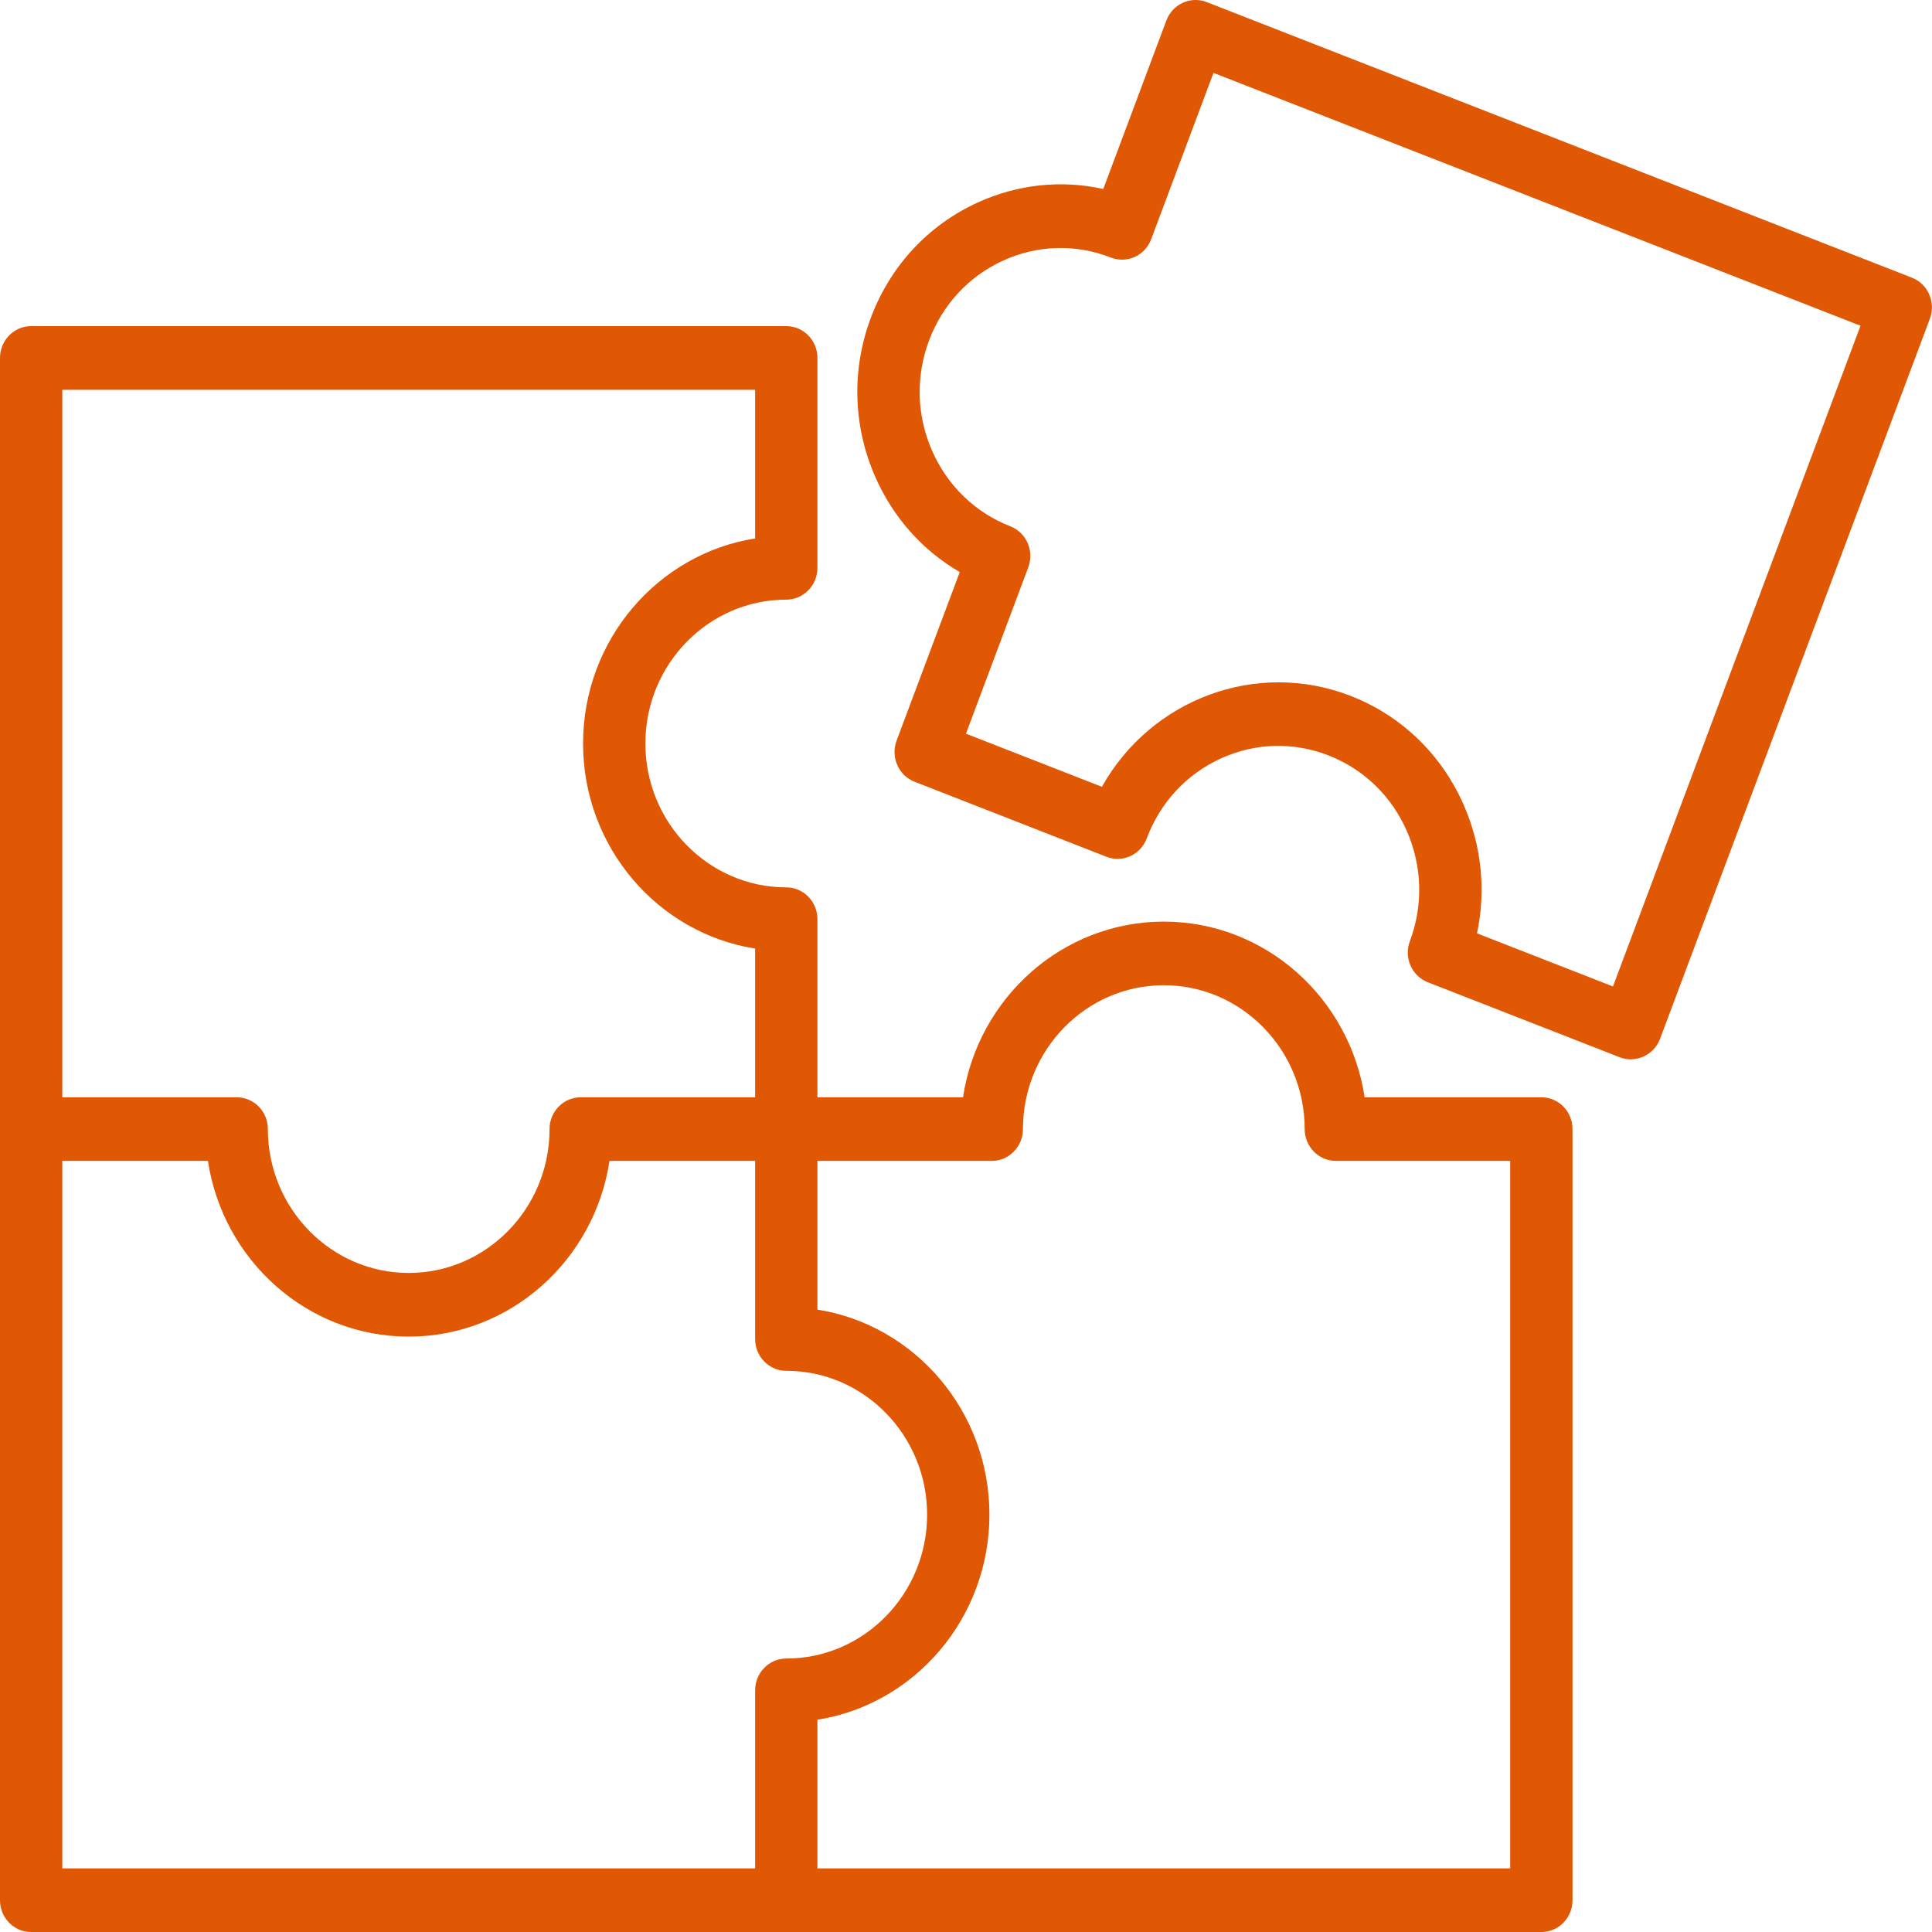 <svg width="40" height="40" viewBox="0 0 40 40" fill="none" xmlns="http://www.w3.org/2000/svg">
  <path d="M31.912 22.718H28.253C27.942 20.661 26.196 19.081 24.096 19.081C21.995 19.081 20.249 20.661 19.938 22.718H16.924V19.031C16.924 18.667 16.635 18.372 16.279 18.372C14.671 18.372 13.362 17.036 13.362 15.394C13.362 13.752 14.671 12.415 16.279 12.415C16.635 12.415 16.924 12.12 16.924 11.756V7.411C16.924 7.047 16.635 6.752 16.279 6.752H0.645C0.289 6.752 0 7.047 0 7.411V39.342C0 39.706 0.289 40.001 0.645 40.001H16.279H31.912C32.268 40.001 32.557 39.706 32.557 39.342V23.376C32.557 23.012 32.268 22.718 31.912 22.718ZM1.29 8.07H15.634V11.148C13.619 11.466 12.072 13.249 12.072 15.394C12.072 17.539 13.619 19.322 15.634 19.639V22.718H12.024C11.667 22.718 11.378 23.012 11.378 23.376C11.378 25.019 10.07 26.355 8.462 26.355C6.854 26.355 5.546 25.019 5.546 23.376C5.546 23.012 5.257 22.718 4.9 22.718H1.29V8.07ZM15.634 34.997V38.683H1.29V24.035H4.305C4.616 26.093 6.362 27.673 8.462 27.673C10.562 27.673 12.308 26.093 12.619 24.035H15.634V27.722C15.634 28.086 15.923 28.381 16.279 28.381C17.887 28.381 19.195 29.717 19.195 31.359C19.195 33.002 17.887 34.338 16.279 34.338C15.922 34.338 15.634 34.633 15.634 34.997ZM31.267 38.683H16.924V35.605C18.938 35.287 20.485 33.504 20.485 31.359C20.485 29.214 18.938 27.432 16.924 27.114V24.035H20.534C20.89 24.035 21.179 23.74 21.179 23.376C21.179 21.734 22.487 20.398 24.096 20.398C25.703 20.398 27.012 21.734 27.012 23.376C27.012 23.74 27.301 24.035 27.657 24.035H31.267V38.683Z" fill="#E05704" />
  <path d="M39.584 5.749L24.983 0.043C24.651 -0.086 24.277 0.083 24.149 0.423L22.842 3.913C21.973 3.72 21.071 3.815 20.244 4.192C19.217 4.66 18.431 5.508 18.03 6.579C17.628 7.651 17.66 8.818 18.118 9.865C18.487 10.71 19.098 11.396 19.871 11.844L18.563 15.334C18.436 15.674 18.602 16.055 18.935 16.185L22.909 17.739C23.069 17.801 23.247 17.796 23.403 17.725C23.559 17.653 23.681 17.522 23.742 17.358C24.02 16.615 24.566 16.028 25.276 15.703C25.988 15.378 26.78 15.357 27.508 15.641C28.235 15.925 28.811 16.482 29.128 17.208C29.446 17.935 29.468 18.744 29.19 19.486C29.128 19.649 29.133 19.831 29.203 19.99C29.273 20.15 29.402 20.275 29.562 20.337L33.536 21.89C33.862 22.02 34.245 21.842 34.369 21.51L39.956 6.599C40.083 6.259 39.916 5.878 39.584 5.749ZM33.395 20.424L30.58 19.324C30.768 18.438 30.676 17.516 30.307 16.671C29.849 15.623 29.018 14.82 27.969 14.41C26.008 13.645 23.824 14.483 22.814 16.29L19.999 15.19L21.289 11.747C21.35 11.584 21.346 11.402 21.276 11.242C21.206 11.083 21.077 10.958 20.917 10.896C20.189 10.612 19.614 10.055 19.296 9.328C18.978 8.602 18.956 7.793 19.235 7.05C19.513 6.307 20.058 5.719 20.77 5.395C21.481 5.07 22.273 5.048 23 5.333C23.16 5.394 23.338 5.39 23.494 5.319C23.65 5.248 23.773 5.116 23.834 4.953L25.124 1.509L38.52 6.744L33.395 20.424Z" fill="#E05704" />
</svg>